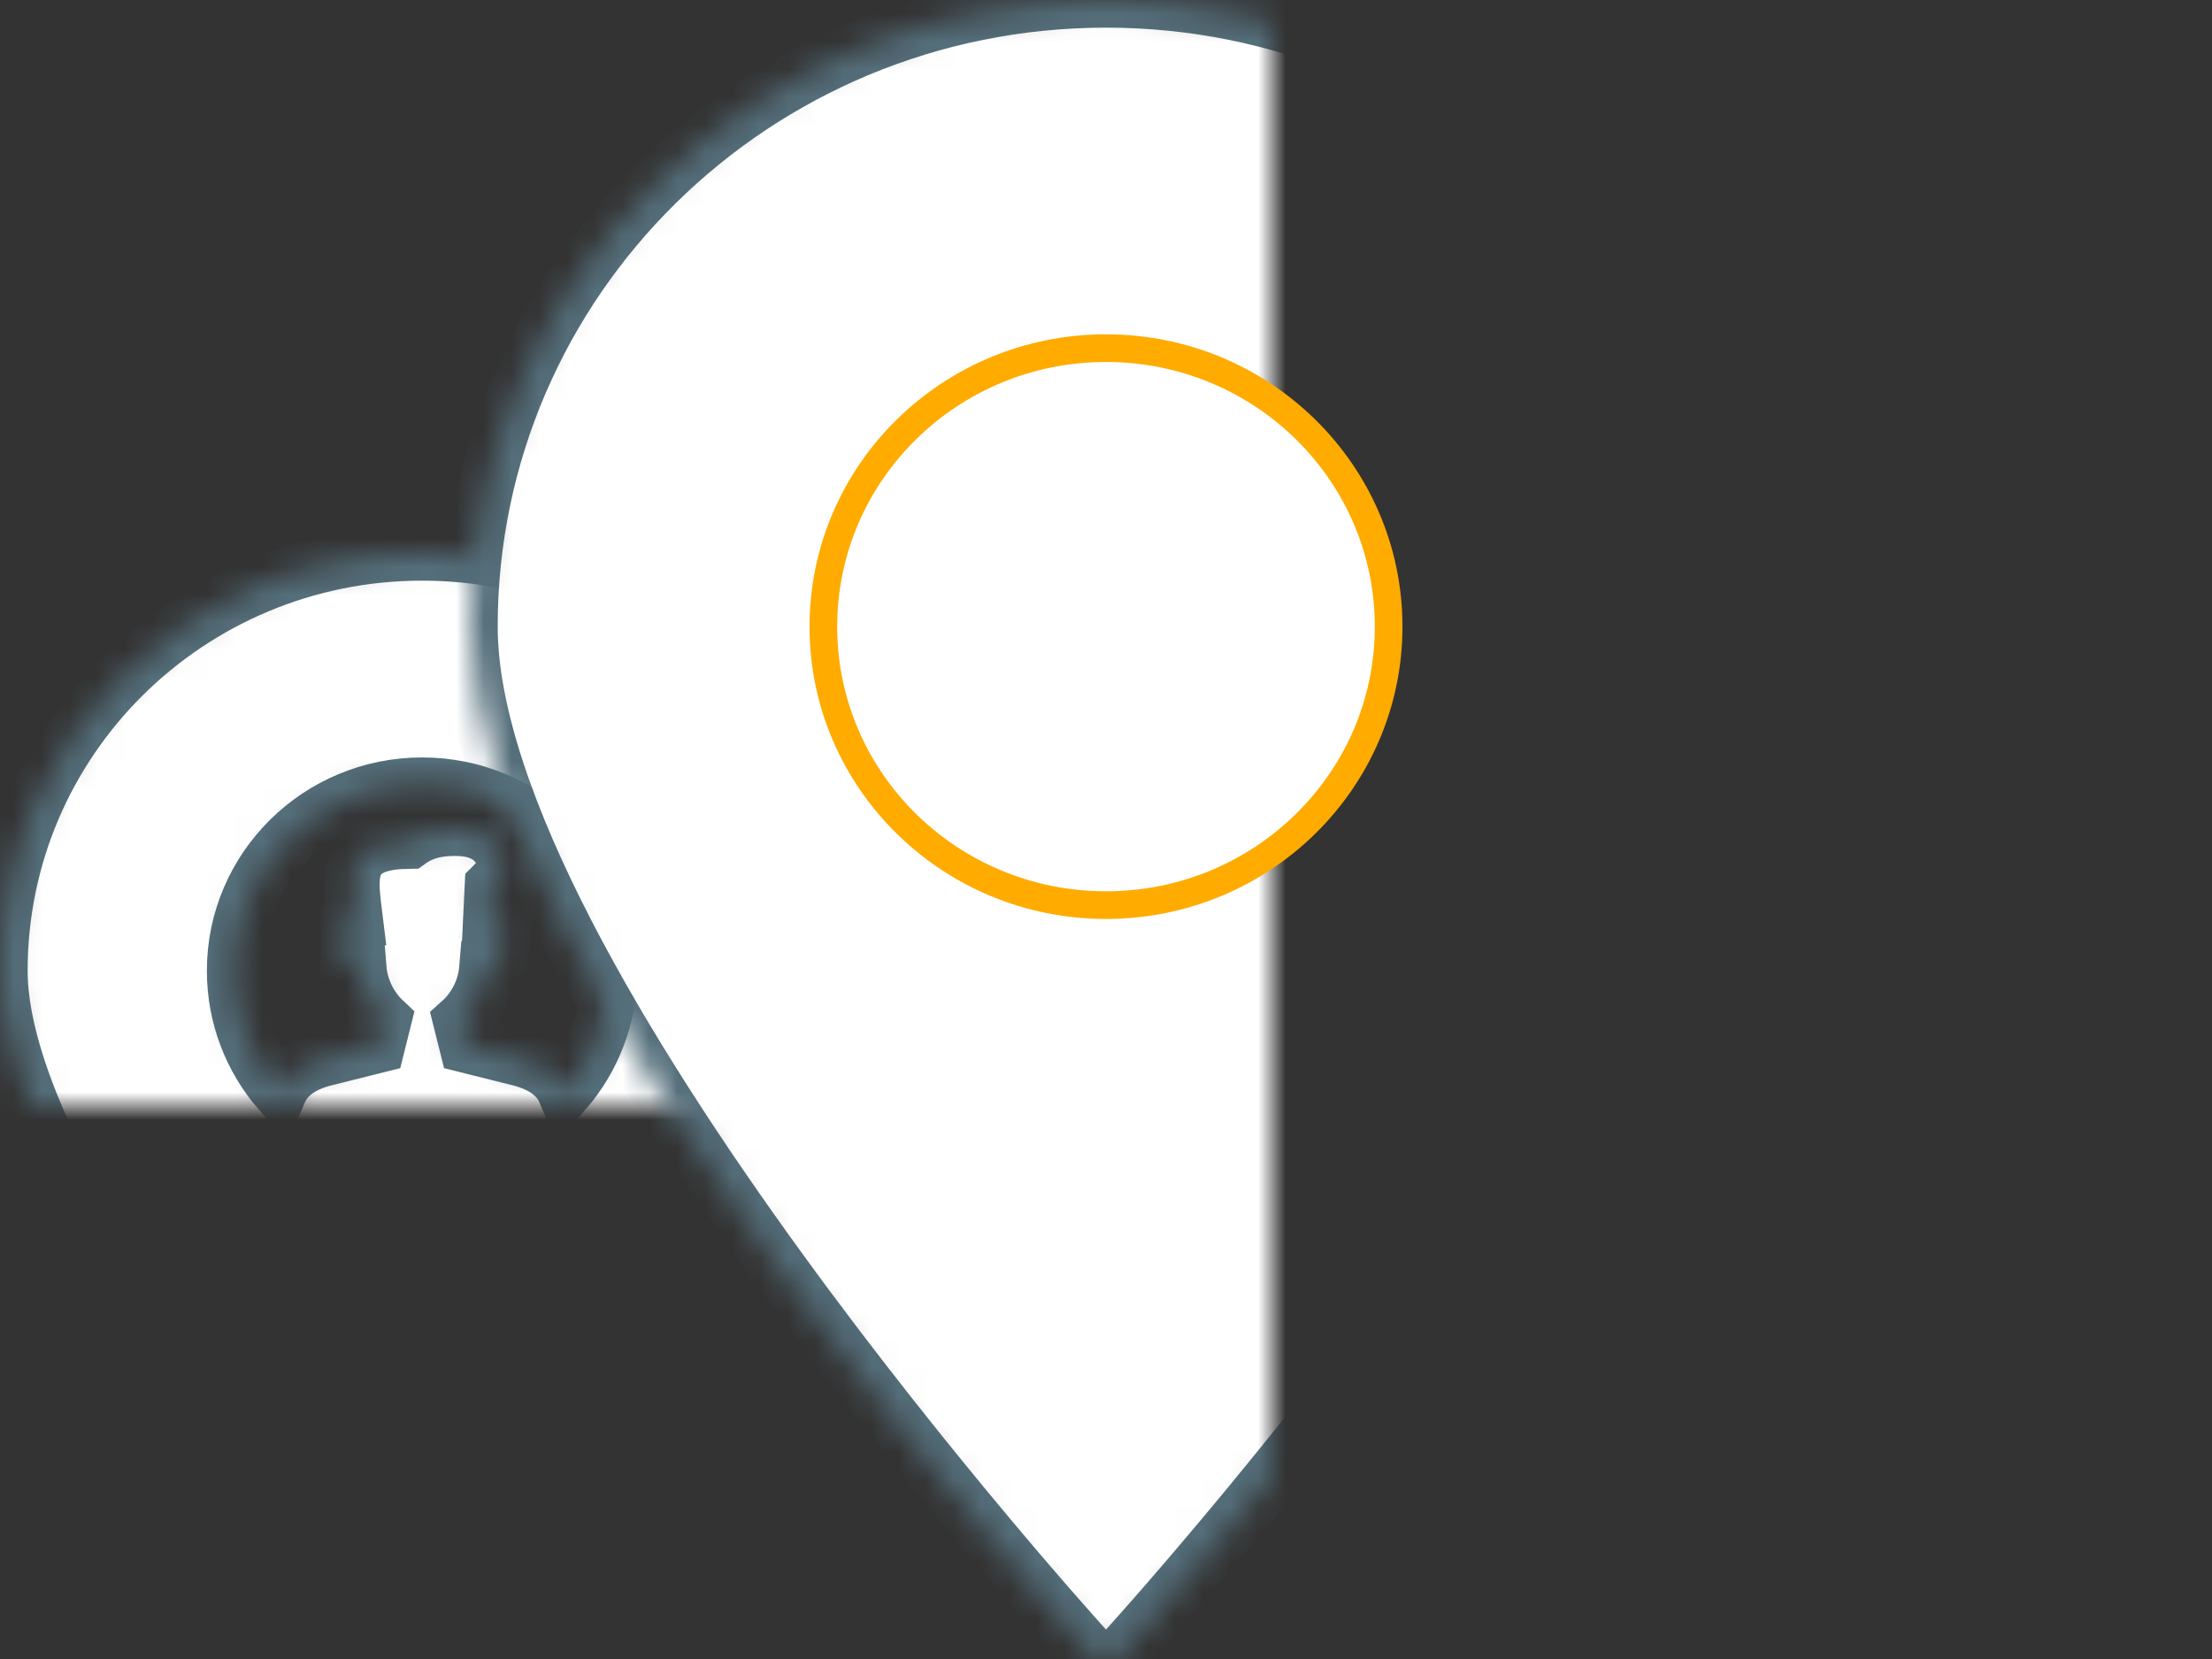 <?xml version="1.0" encoding="UTF-8" standalone="no"?>
<svg width="80px" height="60px" viewBox="0 0 80 60" version="1.1" xmlns="http://www.w3.org/2000/svg" xmlns:xlink="http://www.w3.org/1999/xlink">
    <rect x="0" y="0" width="80" height="60" fill="#333333" stroke="none"/>
    <!-- Generator: Sketch 42 (36781) - http://www.bohemiancoding.com/sketch -->
    <title>ic_80x60_Customers</title>
    <desc>Created with Sketch.</desc>
    <defs>
        <path d="M59.109,39.471 C59.376,38.856 59.978,38.475 60.748,38.283 L62.651,37.807 L62.877,36.902 C62.371,36.426 62.035,35.729 61.98,35.036 L61.904,35.036 C61.672,35.036 61.475,34.863 61.446,34.632 L61.331,33.708 C61.296,33.433 61.511,33.189 61.789,33.189 L61.837,33.189 C61.837,33.189 61.728,32.324 61.728,32.035 C61.728,31.212 61.945,30.437 63.806,30.419 C64.422,29.977 65.095,29.957 65.482,29.957 C66.215,29.957 66.738,30.191 67.038,30.65 C67.337,31.106 67.337,31.486 67.038,31.804 L66.807,32.035 L66.751,33.19 C67.026,33.194 67.238,33.435 67.204,33.708 L67.089,34.632 C67.06,34.863 66.863,35.036 66.608,35.036 C66.551,35.748 66.197,36.464 65.667,36.939 L65.884,37.807 L67.787,38.283 C68.557,38.475 69.159,38.855 69.426,39.471 C70.44,38.297 71.053,36.774 71.053,35.109 C71.053,31.4 68.015,28.394 64.267,28.394 C60.52,28.394 57.482,31.4 57.482,35.109 C57.482,36.774 58.094,38.298 59.109,39.471 Z M63.611,59.55 C63.611,59.55 49,43.453 49,35.109 C49,26.764 55.835,20 64.267,20 C72.699,20 79.535,26.764 79.535,35.109 C79.535,43.453 64.933,59.539 64.933,59.539 C64.572,59.948 63.974,59.959 63.611,59.55 Z" id="path-1"></path>
        <mask id="mask-2" maskContentUnits="userSpaceOnUse" maskUnits="objectBoundingBox" x="0" y="0" width="30.535" height="40" fill="white">
            <use xlink:href="#path-1"></use>
        </mask>
        <path d="M10.109,39.471 C10.376,38.856 10.978,38.475 11.748,38.283 L13.651,37.807 L13.877,36.902 C13.371,36.426 13.035,35.729 12.98,35.036 L12.904,35.036 C12.672,35.036 12.475,34.863 12.446,34.632 L12.331,33.708 C12.296,33.433 12.511,33.189 12.789,33.189 L12.837,33.189 C12.837,33.189 12.728,32.324 12.728,32.035 C12.728,31.212 12.945,30.437 14.806,30.419 C15.422,29.977 16.095,29.957 16.482,29.957 C17.215,29.957 17.738,30.191 18.038,30.65 C18.337,31.106 18.337,31.486 18.038,31.804 L17.807,32.035 L17.751,33.19 C18.026,33.194 18.238,33.435 18.204,33.708 L18.089,34.632 C18.06,34.863 17.863,35.036 17.608,35.036 C17.551,35.748 17.197,36.464 16.667,36.939 L16.884,37.807 L18.787,38.283 C19.557,38.475 20.159,38.855 20.426,39.471 C21.44,38.297 22.053,36.774 22.053,35.109 C22.053,31.4 19.015,28.394 15.267,28.394 C11.52,28.394 8.482,31.4 8.482,35.109 C8.482,36.774 9.094,38.298 10.109,39.471 Z M14.611,59.55 C14.611,59.55 0,43.453 0,35.109 C0,26.764 6.835,20 15.267,20 C23.699,20 30.535,26.764 30.535,35.109 C30.535,43.453 15.933,59.539 15.933,59.539 C15.572,59.948 14.974,59.959 14.611,59.55 Z" id="path-3"></path>
        <mask id="mask-4" maskContentUnits="userSpaceOnUse" maskUnits="objectBoundingBox" x="0" y="0" width="30.535" height="40" fill="white">
            <use xlink:href="#path-3"></use>
        </mask>
        <path d="M39.336,59.693 C39.703,60.103 40.299,60.102 40.664,59.693 C40.664,59.693 63,35.179 63,22.663 C63,10.147 52.703,0 40,0 C27.297,0 17,10.147 17,22.663 C17,35.179 39.336,59.693 39.336,59.693 Z" id="path-5"></path>
        <mask id="mask-6" maskContentUnits="userSpaceOnUse" maskUnits="objectBoundingBox" x="0" y="0" width="46" height="60" fill="white">
            <use xlink:href="#path-5"></use>
        </mask>
        <path d="M42.435,26.075 L42.109,24.774 C42.907,24.06 43.441,22.987 43.526,21.919 C43.911,21.919 44.207,21.659 44.25,21.312 L44.424,19.927 C44.476,19.516 44.156,19.155 43.742,19.15 L43.826,17.417 L44.174,17.071 C44.624,16.593 44.624,16.023 44.174,15.339 C43.722,14.65 42.934,14.3 41.83,14.3 C41.247,14.3 40.234,14.33 39.304,14.993 C36.502,15.02 36.174,16.183 36.174,17.417 C36.174,17.851 36.338,19.149 36.338,19.149 L36.266,19.149 C35.848,19.149 35.524,19.514 35.576,19.927 L35.75,21.312 C35.793,21.659 36.09,21.919 36.44,21.919 L36.554,21.919 C36.637,22.958 37.143,24.004 37.906,24.717 L37.565,26.075 L34.698,26.789 C33.112,27.183 32,28.106 32,29.733 C32,29.733 34.624,33.102 40,33.102 C45.376,33.102 48,29.733 48,29.733 C48,28.104 46.888,27.183 45.302,26.789 L42.435,26.075 Z" id="path-7"></path>
        <mask id="mask-8" maskContentUnits="userSpaceOnUse" maskUnits="objectBoundingBox" x="0" y="0" width="16" height="18.802" fill="white">
            <use xlink:href="#path-7"></use>
        </mask>
    </defs>
    <g id="FIN" stroke="none" stroke-width="1" fill="none" fill-rule="evenodd">
        <g id="Main_UAHolding_v01" transform="translate(-370, -520)" fill="#FFFFFF">
            <g id="02" transform="translate(120, 519)">
                <g id="ic_80x60_Customers" transform="translate(250, 1)">
                    <use id="Combined-Shape-Copy" stroke="#546E7A" mask="url(#mask-2)" stroke-width="2" xlink:href="#path-1"></use>
                    <use id="Combined-Shape-Copy-2" stroke="#546E7A" mask="url(#mask-4)" stroke-width="2" xlink:href="#path-3"></use>
                    <use id="Oval-64" stroke="#546E7A" mask="url(#mask-6)" stroke-width="2" xlink:href="#path-5"></use>
                    <ellipse id="Combined-Shape" stroke="#FFAB00" cx="40" cy="22.663" rx="10.222" ry="10.072"></ellipse>
                    <use id="Stroke-308" stroke="#FFAB00" mask="url(#mask-8)" stroke-width="2" xlink:href="#path-7"></use>
                </g>
            </g>
        </g>
    </g>
</svg>